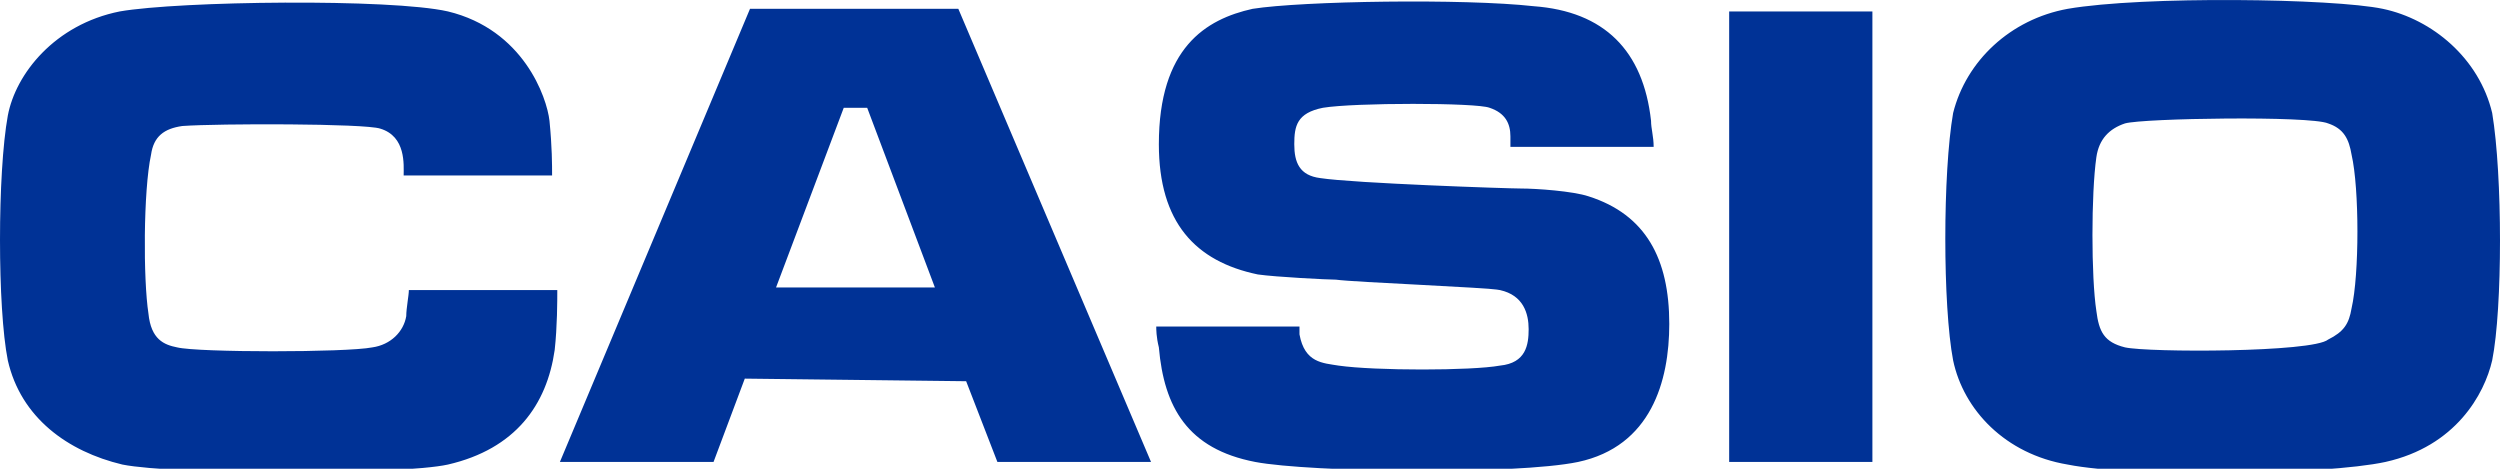 <svg xmlns="http://www.w3.org/2000/svg" xmlns:xlink="http://www.w3.org/1999/xlink" version="1.1" width="96" height="18" style="enable-background:new -363 283.3 114 30;" xml:space="preserve"><rect id="backgroundrect" width="100%" height="100%" x="0" y="0" fill="none" stroke="none"/>
<style type="text/css">
	.st0{fill:#003296;}
</style>

<g class="currentLayer" style=""><title>Layer 1</title><path class="st0" d="M81.6,13.339 c-0.8,-0.2 -1,-0.6 -1.1,-1.4 c-0.2,-1.3 -0.2,-4.5 0,-5.9 c0.1,-0.7 0.5,-1.1 1.1,-1.3 c0.7,-0.2 7.1,-0.3 7.8,0 c0.6,0.2 0.8,0.6 0.9,1.2 c0.3,1.3 0.3,4.6 0,5.9 c-0.1,0.6 -0.3,0.9 -0.9,1.2 C88.8,13.539 82.5,13.539 81.6,13.339 zM91.5,0.339 c-1.9,-0.4 -9.2,-0.5 -12.1,0 c-2.2,0.4 -3.9,2 -4.4,4 c-0.4,2.3 -0.4,7.4 0,9.5 c0.4,1.9 2,3.6 4.4,4 c2.5,0.5 9.9,0.4 12.2,-0.1 c2.7,-0.6 3.8,-2.6 4.1,-3.9 c0.4,-2 0.4,-7.1 0,-9.5 C95.2,2.239 93.4,0.739 91.5,0.339 zM66.4,0.439 h5.5 v17.3 h-5.5 V0.439 zM57.6,11.139 c0.9,0.2 1.1,0.9 1.1,1.5 s-0.1,1.3 -1.1,1.4 c-1.1,0.2 -4.8,0.2 -6.2,0 c-0.6,-0.1 -1.3,-0.1 -1.5,-1.2 v-0.3 h-5.5 c0,0.1 0,0.4 0.1,0.8 c0.2,2.3 1.1,3.9 3.7,4.4 c2.1,0.4 10,0.5 12.4,0 c2.8,-0.6 3.5,-3.1 3.5,-5.3 c0,-2.5 -0.9,-4.2 -3.1,-4.9 c-0.6,-0.2 -2,-0.3 -2.6,-0.3 c-0.5,0 -6.4,-0.2 -7.7,-0.4 c-0.8,-0.1 -1,-0.6 -1,-1.3 c0,-0.7 0.1,-1.2 1.1,-1.4 c1.2,-0.2 5.9,-0.2 6.4,0 c0.6,0.2 0.8,0.6 0.8,1.1 v0.4 h5.5 c0,-0.4 -0.1,-0.7 -0.1,-1 c-0.3,-2.7 -1.8,-4.2 -4.5,-4.4 c-2.7,-0.3 -8.9,-0.2 -10.8,0.1 c-1.8,0.4 -3.6,1.5 -3.6,5.2 c0,3 1.4,4.5 3.8,5 c0.7,0.1 2.7,0.2 3,0.2 C52,10.839 57.2,11.039 57.6,11.139 zM35.9,11.039 h-6.1 l2.6,-6.9 h0.9 L35.9,11.039 zM37.1,14.639 l1.2,3.1 h5.9 l-7.4,-17.4 h-8 l-7.3,17.4 h5.9 l1.2,-3.2 L37.1,14.639 L37.1,14.639 zM5.7,12.039 c0.1,1 0.6,1.2 1.1,1.3 c0.8,0.2 6.5,0.2 7.5,0 c0.7,-0.1 1.2,-0.6 1.3,-1.2 c0,-0.3 0.1,-0.8 0.1,-1 h5.7 c0,0.4 0,1.4 -0.1,2.3 c-0.3,2.1 -1.5,3.8 -4.1,4.4 c-1.8,0.4 -10.5,0.4 -12.5,0 c-2.1,-0.5 -3.9,-1.8 -4.4,-4 c-0.4,-2 -0.4,-7.2 0,-9.4 c0.3,-1.6 1.8,-3.5 4.3,-4 c2.3,-0.4 10.4,-0.5 12.6,0 c2.9,0.7 3.8,3.3 3.9,4.2 c0.1,1 0.1,1.7 0.1,2.1 h-5.7 c0,-0.4 0.1,-1.5 -0.9,-1.8 c-0.6,-0.2 -6.2,-0.2 -7.6,-0.1 c-0.7,0.1 -1.1,0.4 -1.2,1.1 C5.5,7.339 5.5,10.739 5.7,12.039 z" id="svg_1"/></g></svg>
